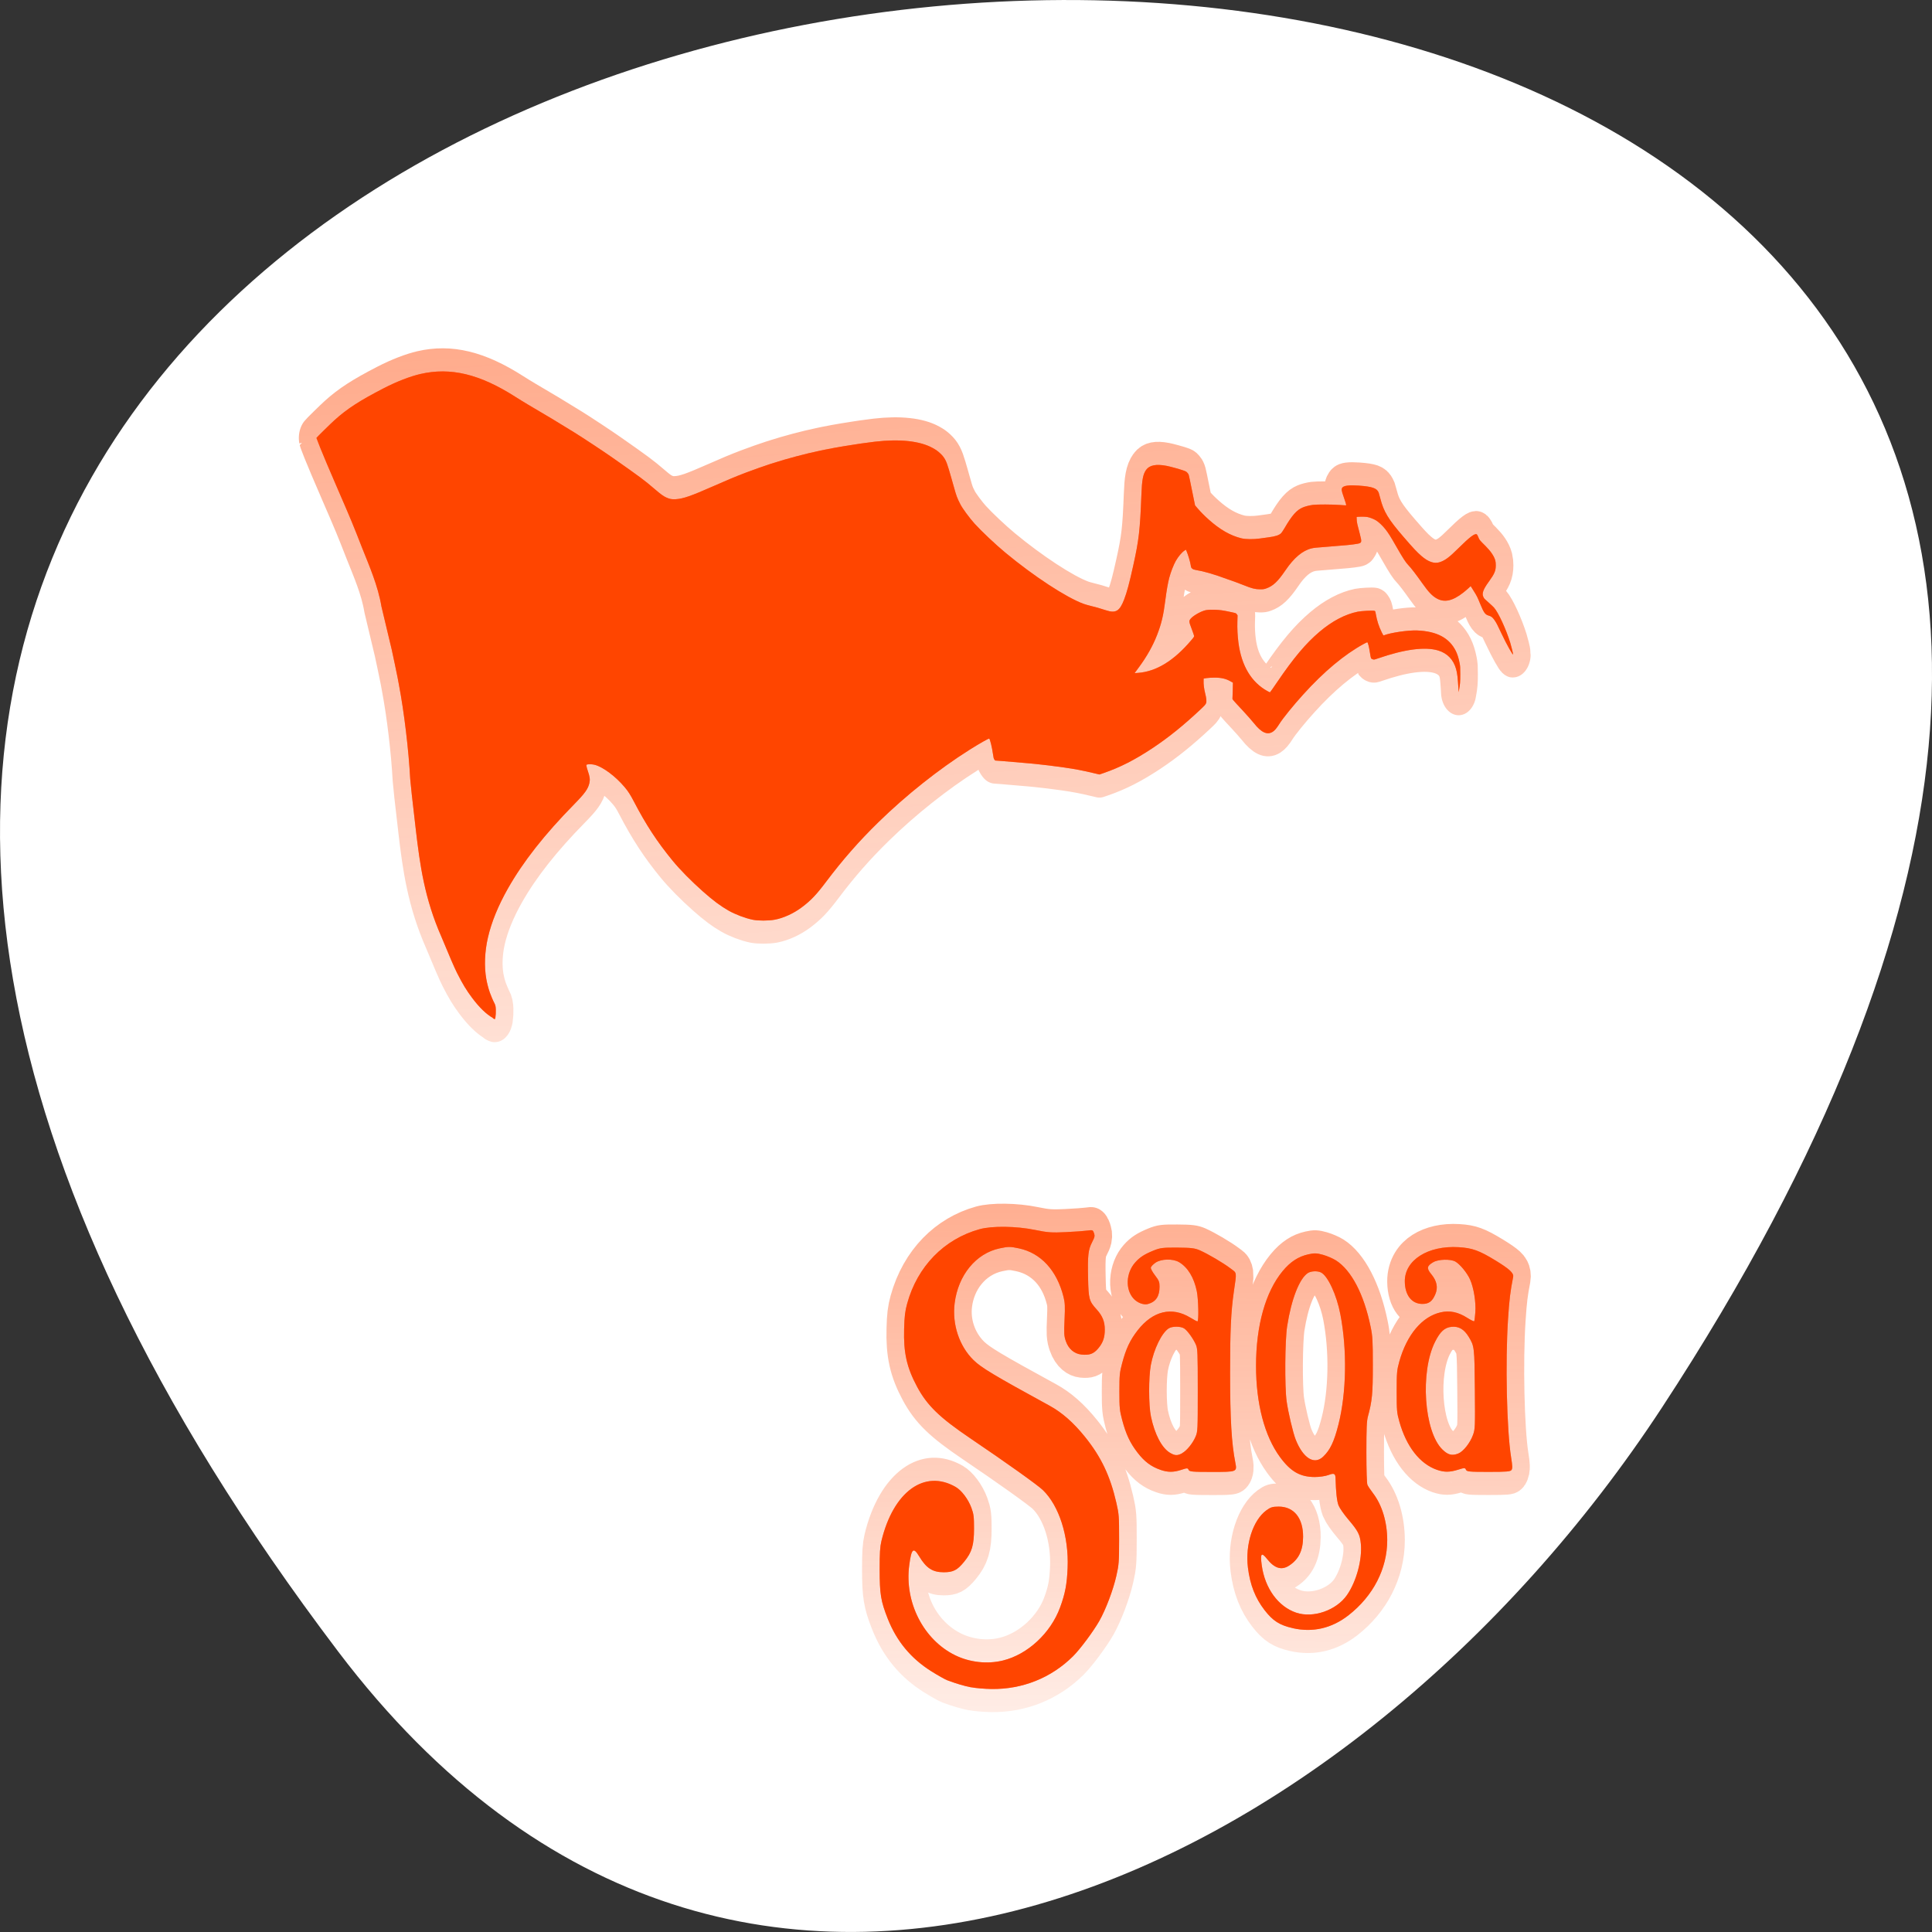 <svg xmlns="http://www.w3.org/2000/svg" xmlns:xlink="http://www.w3.org/1999/xlink" viewBox="0 0 256 256"><rect x="0" y="0" width="256" height="256" fill="#333333" stroke="none"/><defs><clipPath><path d="m -24 13 c 0 1.105 -0.672 2 -1.5 2 -0.828 0 -1.5 -0.895 -1.5 -2 0 -1.105 0.672 -2 1.5 -2 0.828 0 1.5 0.895 1.5 2 z" transform="matrix(15.333 0 0 11.5 415 -125.5)"/></clipPath><linearGradient id="2"><stop style="stop-color:#ff4500"/><stop offset="1" style="stop-color:#ff4500;stop-opacity:0"/></linearGradient><linearGradient xlink:href="#2" id="1" gradientUnits="userSpaceOnUse" x1="23.961" y1="9.676" x2="25.21" y2="36.39"/><linearGradient xlink:href="#2" id="0" gradientUnits="userSpaceOnUse" x1="31.743" y1="29.26" x2="31.675" y2="45.836"/></defs><g transform="translate(0 -796.36)"><path d="m 44.834 1015.23 c -201.82 -266.38 353.59 -304.22 175.35 -32.31 -40.634 61.991 -121.89 102.86 -175.35 32.31 z" style="fill:#fff;color:#000"/><g transform="matrix(4.664 0 0 6.126 9.291 762.88)" style="fill:#ff4500"><path d="m 12.01 27.482 c -0.18 -0.075 -0.382 -0.223 -0.585 -0.429 -0.165 -0.167 -0.272 -0.301 -0.433 -0.544 -0.075 -0.113 -0.224 -0.376 -0.444 -0.782 c -0.477 -0.826 -0.608 -1.541 -0.727 -2.318 -0.101 -0.658 -0.152 -1.01 -0.158 -1.088 -0.045 -0.637 -0.172 -1.447 -0.321 -2.043 -0.019 -0.075 -0.037 -0.148 -0.04 -0.163 -0.015 -0.061 -0.142 -0.524 -0.165 -0.599 -0.008 -0.027 -0.071 -0.227 -0.139 -0.443 -0.068 -0.217 -0.137 -0.437 -0.153 -0.489 -0.1 -0.454 -0.347 -0.88 -0.546 -1.262 -0.255 -0.498 -0.323 -0.624 -0.686 -1.26 -0.222 -0.389 -0.45 -0.8 -0.508 -0.913 -0.058 -0.114 -0.106 -0.209 -0.107 -0.211 c -0.002 -0.006 0.403 -0.309 0.517 -0.387 0.36 -0.247 0.712 -0.42 1.402 -0.691 0.363 -0.142 0.74 -0.253 1.033 -0.305 0.861 -0.151 1.689 0.001 2.705 0.496 0.102 0.05 0.259 0.123 0.35 0.164 0.551 0.245 0.813 0.366 1.317 0.603 0.258 0.122 0.827 0.408 1.08 0.543 0.793 0.423 0.909 0.489 1.2 0.679 0.179 0.117 0.252 0.157 0.335 0.186 0.099 0.034 0.157 0.042 0.27 0.037 0.21 -0.01 0.431 -0.068 1.065 -0.281 0.421 -0.141 0.614 -0.203 0.93 -0.295 0.168 -0.049 0.588 -0.162 0.664 -0.179 0.014 -0.003 0.07 -0.017 0.124 -0.03 0.38 -0.093 0.903 -0.199 1.294 -0.261 0.039 -0.006 0.103 -0.016 0.143 -0.023 0.14 -0.022 0.396 -0.058 0.551 -0.077 0.054 -0.007 0.136 -0.017 0.184 -0.022 0.047 -0.006 0.118 -0.014 0.158 -0.019 0.039 -0.005 0.113 -0.013 0.165 -0.019 0.086 -0.01 0.246 -0.026 0.378 -0.038 0.707 -0.063 1.282 -0.016 1.642 0.136 0.099 0.042 0.144 0.066 0.218 0.119 0.12 0.086 0.17 0.158 0.243 0.348 0.017 0.044 0.046 0.119 0.064 0.167 0.019 0.048 0.051 0.135 0.072 0.193 0.077 0.212 0.095 0.25 0.192 0.394 0.06 0.089 0.262 0.298 0.404 0.417 0.199 0.167 0.592 0.449 0.877 0.629 0.81 0.511 1.718 0.963 2.213 1.103 0.045 0.013 0.139 0.033 0.208 0.046 0.133 0.024 0.258 0.051 0.434 0.095 0.277 0.069 0.387 0.019 0.513 -0.23 0.08 -0.158 0.149 -0.352 0.26 -0.736 0.162 -0.555 0.194 -0.77 0.232 -1.527 0.016 -0.329 0.046 -0.449 0.133 -0.543 0.095 -0.103 0.285 -0.132 0.58 -0.089 0.097 0.014 0.352 0.067 0.459 0.095 0.092 0.024 0.106 0.03 0.137 0.058 0.039 0.035 0.029 0.005 0.121 0.35 0.031 0.117 0.066 0.244 0.076 0.283 l 0.019 0.07 l 0.072 0.064 c 0.095 0.084 0.198 0.163 0.319 0.245 0.316 0.215 0.614 0.345 0.927 0.403 0.119 0.022 0.337 0.024 0.525 0.004 0.068 -0.007 0.176 -0.018 0.24 -0.025 0.201 -0.02 0.306 -0.046 0.364 -0.091 0.015 -0.012 0.057 -0.059 0.092 -0.105 0.216 -0.282 0.349 -0.396 0.523 -0.451 0.072 -0.023 0.187 -0.045 0.285 -0.055 0.113 -0.012 0.562 -0.011 0.771 0.002 0.094 0.006 0.172 0.009 0.174 0.007 0.007 -0.007 -0.023 -0.083 -0.075 -0.193 -0.057 -0.122 -0.063 -0.157 -0.034 -0.189 0.041 -0.044 0.195 -0.059 0.468 -0.044 0.389 0.022 0.517 0.056 0.566 0.154 0.007 0.015 0.028 0.07 0.045 0.122 0.095 0.286 0.227 0.452 0.661 0.834 0.278 0.245 0.376 0.325 0.506 0.411 0.196 0.13 0.367 0.174 0.524 0.135 0.149 -0.038 0.269 -0.105 0.51 -0.288 0.343 -0.259 0.487 -0.342 0.542 -0.313 0.008 0.005 0.028 0.032 0.043 0.062 0.03 0.058 0.036 0.063 0.203 0.189 0.147 0.111 0.248 0.224 0.279 0.316 0.009 0.026 0.013 0.059 0.013 0.106 -0.001 0.116 -0.037 0.18 -0.194 0.345 -0.168 0.176 -0.208 0.263 -0.157 0.338 0.025 0.037 0.023 0.035 0.153 0.122 0.06 0.04 0.127 0.088 0.148 0.106 0.123 0.106 0.34 0.464 0.461 0.76 0.029 0.071 0.081 0.231 0.08 0.25 0 0.034 -0.187 -0.221 -0.318 -0.433 -0.128 -0.208 -0.161 -0.255 -0.214 -0.312 -0.053 -0.057 -0.089 -0.077 -0.158 -0.092 -0.102 -0.022 -0.139 -0.06 -0.24 -0.247 -0.088 -0.163 -0.097 -0.177 -0.195 -0.295 l -0.079 -0.096 l -0.06 0.043 c -0.033 0.024 -0.101 0.067 -0.15 0.097 -0.307 0.183 -0.54 0.221 -0.761 0.124 -0.124 -0.054 -0.229 -0.138 -0.398 -0.32 -0.182 -0.196 -0.329 -0.341 -0.396 -0.393 -0.076 -0.058 -0.158 -0.153 -0.345 -0.403 -0.175 -0.233 -0.229 -0.298 -0.319 -0.384 -0.076 -0.074 -0.191 -0.155 -0.262 -0.187 -0.074 -0.033 -0.178 -0.063 -0.251 -0.073 -0.065 -0.009 -0.29 -0.007 -0.299 0.002 -0.002 0.002 0 0.033 0.004 0.069 0.008 0.065 0.015 0.089 0.089 0.301 0.061 0.176 0.057 0.19 -0.07 0.208 -0.144 0.02 -0.36 0.036 -0.866 0.065 -0.312 0.018 -0.367 0.022 -0.432 0.034 -0.259 0.046 -0.504 0.202 -0.753 0.482 -0.21 0.235 -0.345 0.332 -0.536 0.384 -0.066 0.018 -0.089 0.02 -0.184 0.02 -0.136 -0.001 -0.23 -0.019 -0.457 -0.089 -0.088 -0.027 -0.202 -0.06 -0.251 -0.073 -0.05 -0.013 -0.145 -0.038 -0.211 -0.056 -0.402 -0.113 -0.653 -0.168 -0.907 -0.201 -0.052 -0.007 -0.073 -0.013 -0.098 -0.03 -0.029 -0.02 -0.032 -0.025 -0.043 -0.082 -0.013 -0.064 -0.074 -0.22 -0.112 -0.287 l -0.022 -0.039 l -0.036 0.017 c -0.075 0.035 -0.181 0.13 -0.252 0.226 -0.064 0.086 -0.145 0.246 -0.187 0.368 -0.04 0.117 -0.075 0.274 -0.11 0.48 -0.055 0.334 -0.111 0.511 -0.236 0.756 -0.118 0.231 -0.289 0.463 -0.506 0.687 l -0.131 0.136 l 0.094 -0.005 c 0.522 -0.029 1.021 -0.262 1.514 -0.705 0.078 -0.07 0.085 -0.078 0.081 -0.098 -0.002 -0.012 -0.033 -0.079 -0.068 -0.15 -0.08 -0.16 -0.081 -0.171 -0.024 -0.223 0.044 -0.041 0.166 -0.102 0.286 -0.144 0.116 -0.041 0.204 -0.051 0.391 -0.046 0.163 0.005 0.231 0.012 0.469 0.051 0.134 0.022 0.14 0.023 0.16 0.046 l 0.022 0.024 l -0.005 0.13 c -0.006 0.154 0.004 0.311 0.03 0.462 0.086 0.499 0.366 0.855 0.824 1.047 0.035 0.015 0.067 0.027 0.071 0.027 0.004 0 0.098 -0.101 0.209 -0.226 0.464 -0.52 0.811 -0.834 1.202 -1.086 0.357 -0.23 0.724 -0.377 1.082 -0.433 0.103 -0.016 0.421 -0.029 0.474 -0.019 0.024 0.005 0.026 0.006 0.039 0.063 0.035 0.152 0.087 0.275 0.174 0.409 0.031 0.048 0.044 0.062 0.054 0.059 0.195 -0.059 0.691 -0.114 0.951 -0.106 0.559 0.018 0.911 0.161 1.096 0.445 0.044 0.068 0.079 0.152 0.105 0.253 0.02 0.078 0.021 0.09 0.021 0.249 0 0.166 -0.005 0.214 -0.036 0.345 l -0.01 0.042 l -0.005 -0.068 c -0.02 -0.25 -0.034 -0.341 -0.069 -0.435 -0.075 -0.202 -0.25 -0.339 -0.507 -0.398 -0.376 -0.086 -0.961 -0.027 -1.722 0.174 -0.093 0.025 -0.103 0.026 -0.137 0.017 -0.02 -0.005 -0.042 -0.015 -0.048 -0.021 -0.006 -0.006 -0.021 -0.062 -0.033 -0.125 -0.025 -0.127 -0.058 -0.223 -0.076 -0.223 -0.006 0 -0.052 0.017 -0.101 0.037 -0.545 0.226 -1.129 0.597 -1.717 1.092 -0.288 0.242 -0.578 0.514 -0.683 0.642 -0.078 0.094 -0.129 0.139 -0.188 0.167 -0.156 0.073 -0.321 0.014 -0.532 -0.189 -0.049 -0.047 -0.19 -0.169 -0.314 -0.271 -0.319 -0.261 -0.297 -0.241 -0.293 -0.273 0.002 -0.015 0.005 -0.095 0.008 -0.179 l 0.004 -0.152 l -0.063 -0.027 c -0.135 -0.059 -0.267 -0.083 -0.467 -0.082 -0.074 0 -0.172 0.005 -0.218 0.01 l -0.083 0.01 l -0.002 0.046 c -0.004 0.076 0.013 0.179 0.044 0.272 0.035 0.103 0.045 0.18 0.027 0.213 -0.016 0.032 -0.039 0.051 -0.17 0.145 -0.477 0.341 -0.906 0.604 -1.358 0.832 -0.5 0.252 -0.912 0.412 -1.383 0.536 l -0.119 0.031 l -0.151 -0.027 c -0.316 -0.058 -0.536 -0.09 -0.856 -0.125 -0.225 -0.025 -0.638 -0.064 -0.81 -0.076 -0.062 -0.004 -0.136 -0.01 -0.165 -0.012 -0.152 -0.011 -0.639 -0.043 -0.798 -0.052 l -0.183 -0.01 l -0.022 -0.022 c -0.019 -0.019 -0.024 -0.035 -0.04 -0.12 -0.028 -0.149 -0.082 -0.317 -0.106 -0.332 -0.013 -0.008 -0.279 0.107 -0.554 0.239 -0.879 0.422 -1.809 0.985 -2.596 1.57 -0.55 0.409 -1.016 0.814 -1.479 1.282 -0.282 0.286 -0.441 0.413 -0.702 0.561 -0.23 0.131 -0.52 0.231 -0.764 0.265 -0.179 0.025 -0.469 0.025 -0.623 0.001 -0.217 -0.034 -0.493 -0.114 -0.686 -0.197 -0.231 -0.1 -0.435 -0.216 -0.729 -0.414 -0.335 -0.226 -0.654 -0.473 -0.864 -0.668 -0.441 -0.41 -0.753 -0.773 -1.103 -1.285 -0.097 -0.142 -0.161 -0.217 -0.26 -0.306 -0.259 -0.233 -0.605 -0.43 -0.841 -0.48 -0.067 -0.014 -0.173 -0.019 -0.217 -0.009 -0.028 0.006 -0.029 0.007 -0.025 0.034 0.002 0.015 0.019 0.062 0.038 0.104 0.057 0.126 0.068 0.186 0.046 0.262 -0.037 0.128 -0.127 0.224 -0.434 0.462 -0.842 0.652 -1.451 1.243 -1.882 1.822 -0.276 0.371 -0.466 0.726 -0.567 1.059 -0.093 0.305 -0.109 0.63 -0.047 0.895 0.024 0.102 0.059 0.204 0.101 0.296 0.029 0.064 0.101 0.192 0.131 0.231 0.01 0.013 0.023 0.04 0.029 0.06 0.021 0.072 0.008 0.284 -0.019 0.283 -0.007 0 -0.031 -0.008 -0.054 -0.018 z" style="opacity:0.5;stroke:url(#1);stroke-linecap:round;stroke-linejoin:round"/><path d="m 12.01 27.482 c -0.18 -0.075 -0.382 -0.223 -0.585 -0.429 -0.165 -0.167 -0.272 -0.301 -0.433 -0.544 -0.075 -0.113 -0.224 -0.376 -0.444 -0.782 -0.477 -0.826 -0.608 -1.541 -0.727 -2.318 -0.101 -0.658 -0.152 -1.01 -0.158 -1.088 -0.045 -0.637 -0.172 -1.447 -0.321 -2.043 -0.019 -0.075 -0.037 -0.148 -0.04 -0.163 -0.015 -0.061 -0.142 -0.524 -0.165 -0.599 -0.008 -0.027 -0.071 -0.227 -0.139 -0.443 -0.068 -0.217 -0.137 -0.437 -0.153 -0.489 -0.1 -0.454 -0.347 -0.88 -0.546 -1.262 -0.255 -0.498 -0.323 -0.624 -0.686 -1.26 -0.222 -0.389 -0.45 -0.8 -0.508 -0.913 -0.058 -0.114 -0.106 -0.209 -0.107 -0.211 c -0.002 -0.006 0.403 -0.309 0.517 -0.387 0.36 -0.247 0.712 -0.42 1.402 -0.691 0.363 -0.142 0.74 -0.253 1.033 -0.305 0.861 -0.151 1.689 0.001 2.705 0.496 0.102 0.05 0.259 0.123 0.35 0.164 0.551 0.245 0.813 0.366 1.317 0.603 0.258 0.122 0.827 0.408 1.08 0.543 0.793 0.423 0.909 0.489 1.2 0.679 0.179 0.117 0.252 0.157 0.335 0.186 0.099 0.034 0.157 0.042 0.27 0.037 0.21 -0.01 0.431 -0.068 1.065 -0.281 0.421 -0.141 0.614 -0.203 0.93 -0.295 0.168 -0.049 0.588 -0.162 0.664 -0.179 0.014 -0.003 0.07 -0.017 0.124 -0.03 0.38 -0.093 0.903 -0.199 1.294 -0.261 0.039 -0.006 0.103 -0.016 0.143 -0.023 0.14 -0.022 0.396 -0.058 0.551 -0.077 0.054 -0.007 0.136 -0.017 0.184 -0.022 0.047 -0.006 0.118 -0.014 0.158 -0.019 0.039 -0.005 0.113 -0.013 0.165 -0.019 0.086 -0.01 0.246 -0.026 0.378 -0.038 0.707 -0.063 1.282 -0.016 1.642 0.136 0.099 0.042 0.144 0.066 0.218 0.119 0.12 0.086 0.17 0.158 0.243 0.348 0.017 0.044 0.046 0.119 0.064 0.167 0.019 0.048 0.051 0.135 0.072 0.193 0.077 0.212 0.095 0.25 0.192 0.394 0.06 0.089 0.262 0.298 0.404 0.417 0.199 0.167 0.592 0.449 0.877 0.629 0.81 0.511 1.718 0.963 2.213 1.103 0.045 0.013 0.139 0.033 0.208 0.046 0.133 0.024 0.258 0.051 0.434 0.095 0.277 0.069 0.387 0.019 0.513 -0.23 0.08 -0.158 0.149 -0.352 0.26 -0.736 0.162 -0.555 0.194 -0.77 0.232 -1.527 0.016 -0.329 0.046 -0.449 0.133 -0.543 0.095 -0.103 0.285 -0.132 0.58 -0.089 0.097 0.014 0.352 0.067 0.459 0.095 0.092 0.024 0.106 0.03 0.137 0.058 0.039 0.035 0.029 0.005 0.121 0.35 0.031 0.117 0.066 0.244 0.076 0.283 l 0.019 0.07 l 0.072 0.064 c 0.095 0.084 0.198 0.163 0.319 0.245 0.316 0.215 0.614 0.345 0.927 0.403 0.119 0.022 0.337 0.024 0.525 0.004 0.068 -0.007 0.176 -0.018 0.24 -0.025 0.201 -0.02 0.306 -0.046 0.364 -0.091 0.015 -0.012 0.057 -0.059 0.092 -0.105 0.216 -0.282 0.349 -0.396 0.523 -0.451 0.072 -0.023 0.187 -0.045 0.285 -0.055 0.113 -0.012 0.562 -0.011 0.771 0.002 0.094 0.006 0.172 0.009 0.174 0.007 0.007 -0.007 -0.023 -0.083 -0.075 -0.193 -0.057 -0.122 -0.063 -0.157 -0.034 -0.189 0.041 -0.044 0.195 -0.059 0.468 -0.044 0.389 0.022 0.517 0.056 0.566 0.154 0.007 0.015 0.028 0.07 0.045 0.122 0.095 0.286 0.227 0.452 0.661 0.834 0.278 0.245 0.376 0.325 0.506 0.411 0.196 0.13 0.367 0.174 0.524 0.135 0.149 -0.038 0.269 -0.105 0.51 -0.288 0.343 -0.259 0.487 -0.342 0.542 -0.313 0.008 0.005 0.028 0.032 0.043 0.062 0.03 0.058 0.036 0.063 0.203 0.189 0.147 0.111 0.248 0.224 0.279 0.316 0.009 0.026 0.013 0.059 0.013 0.106 -0.001 0.116 -0.037 0.18 -0.194 0.345 -0.168 0.176 -0.208 0.263 -0.157 0.338 0.025 0.037 0.023 0.035 0.153 0.122 0.06 0.04 0.127 0.088 0.148 0.106 0.123 0.106 0.34 0.464 0.461 0.76 0.029 0.071 0.081 0.231 0.08 0.25 0 0.034 -0.187 -0.221 -0.318 -0.433 -0.128 -0.208 -0.161 -0.255 -0.214 -0.312 -0.053 -0.057 -0.089 -0.077 -0.158 -0.092 -0.102 -0.022 -0.139 -0.06 -0.24 -0.247 -0.088 -0.163 -0.097 -0.177 -0.195 -0.295 l -0.079 -0.096 l -0.06 0.043 c -0.033 0.024 -0.101 0.067 -0.15 0.097 -0.307 0.183 -0.54 0.221 -0.761 0.124 -0.124 -0.054 -0.229 -0.138 -0.398 -0.32 -0.182 -0.196 -0.329 -0.341 -0.396 -0.393 -0.076 -0.058 -0.158 -0.153 -0.345 -0.403 -0.175 -0.233 -0.229 -0.298 -0.319 -0.384 -0.076 -0.074 -0.191 -0.155 -0.262 -0.187 -0.074 -0.033 -0.178 -0.063 -0.251 -0.073 -0.065 -0.009 -0.29 -0.007 -0.299 0.002 -0.002 0.002 0 0.033 0.004 0.069 0.008 0.065 0.015 0.089 0.089 0.301 0.061 0.176 0.057 0.19 -0.07 0.208 -0.144 0.02 -0.36 0.036 -0.866 0.065 -0.312 0.018 -0.367 0.022 -0.432 0.034 -0.259 0.046 -0.504 0.202 -0.753 0.482 -0.21 0.235 -0.345 0.332 -0.536 0.384 -0.066 0.018 -0.089 0.02 -0.184 0.02 -0.136 -0.001 -0.23 -0.019 -0.457 -0.089 -0.088 -0.027 -0.202 -0.06 -0.251 -0.073 -0.05 -0.013 -0.145 -0.038 -0.211 -0.056 -0.402 -0.113 -0.653 -0.168 -0.907 -0.201 -0.052 -0.007 -0.073 -0.013 -0.098 -0.03 -0.029 -0.02 -0.032 -0.025 -0.043 -0.082 -0.013 -0.064 -0.074 -0.22 -0.112 -0.287 l -0.022 -0.039 l -0.036 0.017 c -0.075 0.035 -0.181 0.13 -0.252 0.226 -0.064 0.086 -0.145 0.246 -0.187 0.368 -0.04 0.117 -0.075 0.274 -0.11 0.48 -0.055 0.334 -0.111 0.511 -0.236 0.756 -0.118 0.231 -0.289 0.463 -0.506 0.687 l -0.131 0.136 l 0.094 -0.005 c 0.522 -0.029 1.021 -0.262 1.514 -0.705 0.078 -0.07 0.085 -0.078 0.081 -0.098 -0.002 -0.012 -0.033 -0.079 -0.068 -0.15 -0.08 -0.16 -0.081 -0.171 -0.024 -0.223 0.044 -0.041 0.166 -0.102 0.286 -0.144 0.116 -0.041 0.204 -0.051 0.391 -0.046 0.163 0.005 0.231 0.012 0.469 0.051 0.134 0.022 0.14 0.023 0.16 0.046 l 0.022 0.024 l -0.005 0.13 c -0.006 0.154 0.004 0.311 0.03 0.462 0.086 0.499 0.366 0.855 0.824 1.047 0.035 0.015 0.067 0.027 0.071 0.027 0.004 0 0.098 -0.101 0.209 -0.226 0.464 -0.52 0.811 -0.834 1.202 -1.086 0.357 -0.23 0.724 -0.377 1.082 -0.433 0.103 -0.016 0.421 -0.029 0.474 -0.019 0.024 0.005 0.026 0.006 0.039 0.063 0.035 0.152 0.087 0.275 0.174 0.409 0.031 0.048 0.044 0.062 0.054 0.059 0.195 -0.059 0.691 -0.114 0.951 -0.106 0.559 0.018 0.911 0.161 1.096 0.445 0.044 0.068 0.079 0.152 0.105 0.253 0.02 0.078 0.021 0.09 0.021 0.249 0 0.166 -0.005 0.214 -0.036 0.345 l -0.01 0.042 l -0.005 -0.068 c -0.02 -0.25 -0.034 -0.341 -0.069 -0.435 -0.075 -0.202 -0.25 -0.339 -0.507 -0.398 -0.376 -0.086 -0.961 -0.027 -1.722 0.174 -0.093 0.025 -0.103 0.026 -0.137 0.017 -0.02 -0.005 -0.042 -0.015 -0.048 -0.021 -0.006 -0.006 -0.021 -0.062 -0.033 -0.125 -0.025 -0.127 -0.058 -0.223 -0.076 -0.223 -0.006 0 -0.052 0.017 -0.101 0.037 -0.545 0.226 -1.129 0.597 -1.717 1.092 -0.288 0.242 -0.578 0.514 -0.683 0.642 -0.078 0.094 -0.129 0.139 -0.188 0.167 -0.156 0.073 -0.321 0.014 -0.532 -0.189 -0.049 -0.047 -0.19 -0.169 -0.314 -0.271 -0.319 -0.261 -0.297 -0.241 -0.293 -0.273 0.002 -0.015 0.005 -0.095 0.008 -0.179 l 0.004 -0.152 l -0.063 -0.027 c -0.135 -0.059 -0.267 -0.083 -0.467 -0.082 -0.074 0 -0.172 0.005 -0.218 0.01 l -0.083 0.01 l -0.002 0.046 c -0.004 0.076 0.013 0.179 0.044 0.272 0.035 0.103 0.045 0.18 0.027 0.213 -0.016 0.032 -0.039 0.051 -0.17 0.145 -0.477 0.341 -0.906 0.604 -1.358 0.832 -0.5 0.252 -0.912 0.412 -1.383 0.536 l -0.119 0.031 l -0.151 -0.027 c -0.316 -0.058 -0.536 -0.09 -0.856 -0.125 -0.225 -0.025 -0.638 -0.064 -0.81 -0.076 -0.062 -0.004 -0.136 -0.01 -0.165 -0.012 -0.152 -0.011 -0.639 -0.043 -0.798 -0.052 l -0.183 -0.01 l -0.022 -0.022 c -0.019 -0.019 -0.024 -0.035 -0.04 -0.12 -0.028 -0.149 -0.082 -0.317 -0.106 -0.332 -0.013 -0.008 -0.279 0.107 -0.554 0.239 -0.879 0.422 -1.809 0.985 -2.596 1.57 -0.55 0.409 -1.016 0.814 -1.479 1.282 -0.282 0.286 -0.441 0.413 -0.702 0.561 -0.23 0.131 -0.52 0.231 -0.764 0.265 -0.179 0.025 -0.469 0.025 -0.623 0.001 -0.217 -0.034 -0.493 -0.114 -0.686 -0.197 -0.231 -0.1 -0.435 -0.216 -0.729 -0.414 -0.335 -0.226 -0.654 -0.473 -0.864 -0.668 -0.441 -0.41 -0.753 -0.773 -1.103 -1.285 -0.097 -0.142 -0.161 -0.217 -0.26 -0.306 -0.259 -0.233 -0.605 -0.43 -0.841 -0.48 -0.067 -0.014 -0.173 -0.019 -0.217 -0.009 -0.028 0.006 -0.029 0.007 -0.025 0.034 0.002 0.015 0.019 0.062 0.038 0.104 0.057 0.126 0.068 0.186 0.046 0.262 -0.037 0.128 -0.127 0.224 -0.434 0.462 -0.842 0.652 -1.451 1.243 -1.882 1.822 -0.276 0.371 -0.466 0.726 -0.567 1.059 -0.093 0.305 -0.109 0.63 -0.047 0.895 0.024 0.102 0.059 0.204 0.101 0.296 0.029 0.064 0.101 0.192 0.131 0.231 0.01 0.013 0.023 0.04 0.029 0.06 0.021 0.072 0.008 0.284 -0.019 0.283 -0.007 0 -0.031 -0.008 -0.054 -0.018 z"/><path d="m 25.597 41.962 c -0.211 -0.032 -0.404 -0.076 -0.678 -0.153 -0.062 -0.018 -0.266 -0.105 -0.452 -0.194 -0.582 -0.279 -0.986 -0.651 -1.239 -1.139 -0.196 -0.38 -0.228 -0.527 -0.229 -1.059 0 -0.368 0.01 -0.491 0.051 -0.622 0.338 -1.066 1.223 -1.555 2.108 -1.167 0.169 0.074 0.359 0.266 0.449 0.454 0.064 0.134 0.073 0.188 0.073 0.445 0 0.361 -0.059 0.513 -0.282 0.72 -0.195 0.182 -0.309 0.226 -0.58 0.226 -0.315 0 -0.494 -0.088 -0.697 -0.345 -0.163 -0.206 -0.219 -0.168 -0.281 0.19 -0.141 0.803 0.404 1.616 1.306 1.951 0.414 0.154 0.914 0.196 1.355 0.113 0.702 -0.131 1.354 -0.591 1.622 -1.144 0.147 -0.304 0.197 -0.503 0.216 -0.863 0.036 -0.679 -0.241 -1.339 -0.702 -1.679 -0.148 -0.109 -1.043 -0.595 -2.061 -1.119 -0.876 -0.451 -1.229 -0.712 -1.515 -1.119 -0.293 -0.417 -0.386 -0.735 -0.367 -1.249 0.01 -0.275 0.027 -0.382 0.086 -0.546 0.289 -0.803 1.046 -1.396 2.057 -1.61 0.354 -0.075 1.045 -0.068 1.58 0.016 0.356 0.056 0.469 0.062 0.876 0.047 0.257 -0.009 0.534 -0.025 0.615 -0.034 0.138 -0.015 0.15 -0.012 0.18 0.054 0.028 0.062 0.022 0.087 -0.055 0.2 -0.11 0.164 -0.127 0.279 -0.113 0.771 0.013 0.456 0.029 0.501 0.243 0.68 0.166 0.139 0.232 0.264 0.232 0.438 0 0.173 -0.053 0.288 -0.192 0.411 -0.13 0.115 -0.245 0.146 -0.472 0.128 -0.205 -0.017 -0.368 -0.124 -0.443 -0.29 -0.05 -0.112 -0.054 -0.16 -0.036 -0.467 0.017 -0.287 0.012 -0.366 -0.03 -0.492 -0.189 -0.572 -0.642 -0.947 -1.268 -1.048 -0.247 -0.04 -0.296 -0.04 -0.545 0 -0.674 0.108 -1.181 0.58 -1.28 1.189 -0.074 0.456 0.132 0.926 0.537 1.228 0.219 0.164 0.58 0.329 2.155 0.984 0.36 0.15 0.683 0.366 1.01 0.675 0.46 0.434 0.718 0.847 0.892 1.425 0.075 0.249 0.079 0.294 0.079 0.793 -0.001 0.494 -0.006 0.546 -0.078 0.789 -0.092 0.31 -0.3 0.728 -0.486 0.978 -0.169 0.226 -0.543 0.609 -0.747 0.763 -0.616 0.466 -1.435 0.716 -2.314 0.707 -0.196 -0.002 -0.457 -0.019 -0.582 -0.038 z m 9.139 -1.28 c -0.374 -0.064 -0.565 -0.157 -0.801 -0.389 -0.264 -0.26 -0.412 -0.547 -0.473 -0.919 -0.081 -0.497 0.14 -1.023 0.52 -1.238 0.125 -0.07 0.175 -0.082 0.352 -0.083 0.434 -0.001 0.698 0.247 0.695 0.654 -0.002 0.296 -0.125 0.488 -0.399 0.623 -0.213 0.105 -0.412 0.06 -0.623 -0.143 -0.163 -0.157 -0.2 -0.123 -0.152 0.139 0.091 0.497 0.469 0.891 0.98 1.022 0.481 0.123 1.139 -0.051 1.441 -0.382 0.267 -0.292 0.435 -0.765 0.394 -1.106 -0.025 -0.201 -0.077 -0.279 -0.351 -0.524 -0.126 -0.112 -0.253 -0.251 -0.283 -0.309 -0.046 -0.089 -0.075 -0.286 -0.085 -0.586 -0.004 -0.104 -0.042 -0.118 -0.199 -0.072 -0.087 0.025 -0.253 0.044 -0.392 0.044 -0.416 -0.001 -0.685 -0.118 -0.987 -0.431 -0.44 -0.456 -0.681 -1.155 -0.681 -1.975 0 -0.87 0.269 -1.599 0.755 -2.047 0.22 -0.203 0.449 -0.317 0.733 -0.364 0.173 -0.029 0.234 -0.027 0.415 0.011 0.117 0.025 0.281 0.079 0.366 0.12 0.438 0.211 0.797 0.733 0.986 1.435 0.056 0.206 0.063 0.302 0.063 0.831 0.001 0.612 -0.02 0.777 -0.139 1.109 -0.035 0.096 -0.044 0.257 -0.044 0.774 0 0.39 0.012 0.673 0.029 0.705 0.016 0.029 0.089 0.113 0.163 0.186 0.253 0.252 0.399 0.62 0.4 1.01 0.002 0.618 -0.397 1.208 -1.099 1.626 -0.475 0.282 -1.014 0.378 -1.583 0.28 z m 0.864 -3.71 c 0.197 -0.142 0.31 -0.323 0.433 -0.693 0.229 -0.689 0.25 -1.613 0.055 -2.385 -0.106 -0.422 -0.357 -0.833 -0.552 -0.906 -0.103 -0.038 -0.284 -0.031 -0.374 0.014 -0.24 0.122 -0.467 0.566 -0.586 1.149 -0.063 0.308 -0.072 1.302 -0.015 1.621 0.043 0.238 0.182 0.687 0.259 0.834 0.212 0.403 0.525 0.55 0.779 0.367 z m -4.622 0.286 c -0.264 -0.069 -0.456 -0.178 -0.651 -0.371 -0.214 -0.211 -0.33 -0.399 -0.439 -0.711 -0.07 -0.201 -0.078 -0.259 -0.078 -0.612 0 -0.353 0.007 -0.411 0.078 -0.612 0.11 -0.315 0.225 -0.501 0.441 -0.712 0.431 -0.42 0.97 -0.519 1.497 -0.274 0.096 0.045 0.186 0.081 0.201 0.081 0.042 0 0.029 -0.475 -0.017 -0.65 -0.079 -0.298 -0.258 -0.521 -0.506 -0.632 -0.174 -0.078 -0.507 -0.072 -0.668 0.012 -0.068 0.036 -0.128 0.084 -0.133 0.107 -0.005 0.023 0.05 0.099 0.12 0.168 0.111 0.11 0.128 0.142 0.128 0.243 0 0.21 -0.103 0.328 -0.33 0.376 -0.12 0.025 -0.298 -0.025 -0.407 -0.116 -0.239 -0.198 -0.219 -0.555 0.044 -0.782 0.131 -0.113 0.262 -0.178 0.524 -0.259 0.188 -0.058 0.263 -0.065 0.678 -0.063 0.391 0.002 0.493 0.012 0.636 0.059 0.232 0.078 0.666 0.272 0.869 0.39 0.19 0.109 0.18 0.06 0.096 0.508 -0.082 0.434 -0.106 0.842 -0.106 1.753 0.001 1 0.041 1.523 0.149 1.94 0.052 0.202 0.052 0.202 -0.671 0.202 -0.552 0 -0.634 -0.006 -0.656 -0.045 -0.024 -0.042 -0.04 -0.042 -0.208 0 -0.221 0.055 -0.382 0.055 -0.588 0.001 z m 0.615 -0.361 c 0.132 -0.054 0.303 -0.215 0.383 -0.36 0.059 -0.108 0.061 -0.141 0.061 -1 0 -0.806 -0.005 -0.899 -0.051 -0.982 -0.07 -0.127 -0.24 -0.307 -0.334 -0.355 -0.101 -0.051 -0.344 -0.051 -0.445 0 -0.197 0.1 -0.418 0.446 -0.503 0.788 -0.066 0.265 -0.065 0.876 0.003 1.119 0.106 0.383 0.309 0.677 0.54 0.782 0.139 0.063 0.211 0.066 0.347 0.01 z m 7.241 0.361 c -0.489 -0.13 -0.871 -0.502 -1.071 -1.046 -0.07 -0.189 -0.075 -0.237 -0.075 -0.649 0 -0.412 0.006 -0.46 0.075 -0.649 0.214 -0.58 0.647 -0.972 1.175 -1.063 0.258 -0.045 0.495 -0.007 0.755 0.119 0.1 0.048 0.188 0.081 0.197 0.073 0.009 -0.008 0.024 -0.097 0.033 -0.197 0.02 -0.216 -0.046 -0.529 -0.151 -0.707 -0.084 -0.143 -0.291 -0.334 -0.419 -0.387 -0.141 -0.058 -0.481 -0.05 -0.625 0.014 -0.186 0.083 -0.196 0.133 -0.052 0.265 0.154 0.142 0.191 0.284 0.11 0.429 -0.087 0.157 -0.187 0.212 -0.379 0.209 -0.295 -0.004 -0.484 -0.191 -0.488 -0.484 -0.007 -0.463 0.657 -0.784 1.534 -0.743 0.384 0.018 0.578 0.071 1.042 0.287 0.399 0.186 0.523 0.273 0.502 0.355 -0.082 0.319 -0.109 0.488 -0.145 0.908 -0.081 0.928 -0.038 2.398 0.087 2.997 0.039 0.185 0.041 0.237 0.012 0.271 -0.03 0.035 -0.135 0.042 -0.652 0.042 -0.549 0 -0.62 -0.005 -0.643 -0.047 -0.025 -0.044 -0.039 -0.044 -0.224 0 -0.237 0.056 -0.392 0.057 -0.596 0.003 z m 0.601 -0.352 c 0.145 -0.043 0.34 -0.23 0.422 -0.405 0.059 -0.127 0.061 -0.157 0.052 -0.979 -0.01 -0.921 -0.014 -0.941 -0.177 -1.144 -0.129 -0.161 -0.28 -0.228 -0.48 -0.214 -0.201 0.014 -0.327 0.101 -0.476 0.328 -0.426 0.649 -0.311 1.934 0.207 2.323 0.16 0.12 0.274 0.143 0.451 0.091 z" style="opacity:0.5;stroke:url(#0);stroke-linecap:round;stroke-linejoin:round"/><path d="m 25.597 41.962 c -0.211 -0.032 -0.404 -0.076 -0.678 -0.153 -0.062 -0.018 -0.266 -0.105 -0.452 -0.194 -0.582 -0.279 -0.986 -0.651 -1.239 -1.139 -0.196 -0.38 -0.228 -0.527 -0.229 -1.059 0 -0.368 0.01 -0.491 0.051 -0.622 0.338 -1.066 1.223 -1.555 2.108 -1.167 0.169 0.074 0.359 0.266 0.449 0.454 0.064 0.134 0.073 0.188 0.073 0.445 0 0.361 -0.059 0.513 -0.282 0.72 -0.195 0.182 -0.309 0.226 -0.58 0.226 -0.315 0 -0.494 -0.088 -0.697 -0.345 -0.163 -0.206 -0.219 -0.168 -0.281 0.19 -0.141 0.803 0.404 1.616 1.306 1.951 0.414 0.154 0.914 0.196 1.355 0.113 0.702 -0.131 1.354 -0.591 1.622 -1.144 0.147 -0.304 0.197 -0.503 0.216 -0.863 0.036 -0.679 -0.241 -1.339 -0.702 -1.679 -0.148 -0.109 -1.043 -0.595 -2.061 -1.119 -0.876 -0.451 -1.229 -0.712 -1.515 -1.119 -0.293 -0.417 -0.386 -0.735 -0.367 -1.249 0.01 -0.275 0.027 -0.382 0.086 -0.546 0.289 -0.803 1.046 -1.396 2.057 -1.61 0.354 -0.075 1.045 -0.068 1.58 0.016 0.356 0.056 0.469 0.062 0.876 0.047 0.257 -0.009 0.534 -0.025 0.615 -0.034 0.138 -0.015 0.15 -0.012 0.18 0.054 0.028 0.062 0.022 0.087 -0.055 0.2 -0.11 0.164 -0.127 0.279 -0.113 0.771 0.013 0.456 0.029 0.501 0.243 0.68 0.166 0.139 0.232 0.264 0.232 0.438 0 0.173 -0.053 0.288 -0.192 0.411 -0.13 0.115 -0.245 0.146 -0.472 0.128 -0.205 -0.017 -0.368 -0.124 -0.443 -0.29 -0.05 -0.112 -0.054 -0.16 -0.036 -0.467 0.017 -0.287 0.012 -0.366 -0.03 -0.492 -0.189 -0.572 -0.642 -0.947 -1.268 -1.048 -0.247 -0.04 -0.296 -0.04 -0.545 0 -0.674 0.108 -1.181 0.58 -1.28 1.189 -0.074 0.456 0.132 0.926 0.537 1.228 0.219 0.164 0.58 0.329 2.155 0.984 0.36 0.15 0.683 0.366 1.01 0.675 0.46 0.434 0.718 0.847 0.892 1.425 0.075 0.249 0.079 0.294 0.079 0.793 -0.001 0.494 -0.006 0.546 -0.078 0.789 -0.092 0.31 -0.3 0.728 -0.486 0.978 -0.169 0.226 -0.543 0.609 -0.747 0.763 -0.616 0.466 -1.435 0.716 -2.314 0.707 -0.196 -0.002 -0.457 -0.019 -0.582 -0.038 z m 9.139 -1.28 c -0.374 -0.064 -0.565 -0.157 -0.801 -0.389 -0.264 -0.26 -0.412 -0.547 -0.473 -0.919 -0.081 -0.497 0.14 -1.023 0.52 -1.238 0.125 -0.07 0.175 -0.082 0.352 -0.083 0.434 -0.001 0.698 0.247 0.695 0.654 -0.002 0.296 -0.125 0.488 -0.399 0.623 -0.213 0.105 -0.412 0.06 -0.623 -0.143 -0.163 -0.157 -0.2 -0.123 -0.152 0.139 0.091 0.497 0.469 0.891 0.98 1.022 0.481 0.123 1.139 -0.051 1.441 -0.382 0.267 -0.292 0.435 -0.765 0.394 -1.106 -0.025 -0.201 -0.077 -0.279 -0.351 -0.524 -0.126 -0.112 -0.253 -0.251 -0.283 -0.309 -0.046 -0.089 -0.075 -0.286 -0.085 -0.586 -0.004 -0.104 -0.042 -0.118 -0.199 -0.072 -0.087 0.025 -0.253 0.044 -0.392 0.044 -0.416 -0.001 -0.685 -0.118 -0.987 -0.431 -0.44 -0.456 -0.681 -1.155 -0.681 -1.975 0 -0.87 0.269 -1.599 0.755 -2.047 0.22 -0.203 0.449 -0.317 0.733 -0.364 0.173 -0.029 0.234 -0.027 0.415 0.011 0.117 0.025 0.281 0.079 0.366 0.12 0.438 0.211 0.797 0.733 0.986 1.435 0.056 0.206 0.063 0.302 0.063 0.831 0.001 0.612 -0.02 0.777 -0.139 1.109 -0.035 0.096 -0.044 0.257 -0.044 0.774 0 0.39 0.012 0.673 0.029 0.705 0.016 0.029 0.089 0.113 0.163 0.186 0.253 0.252 0.399 0.62 0.4 1.01 0.002 0.618 -0.397 1.208 -1.099 1.626 -0.475 0.282 -1.014 0.378 -1.583 0.28 z m 0.864 -3.71 c 0.197 -0.142 0.31 -0.323 0.433 -0.693 0.229 -0.689 0.25 -1.613 0.055 -2.385 -0.106 -0.422 -0.357 -0.833 -0.552 -0.906 -0.103 -0.038 -0.284 -0.031 -0.374 0.014 -0.24 0.122 -0.467 0.566 -0.586 1.149 -0.063 0.308 -0.072 1.302 -0.015 1.621 0.043 0.238 0.182 0.687 0.259 0.834 0.212 0.403 0.525 0.55 0.779 0.367 z m -4.622 0.286 c -0.264 -0.069 -0.456 -0.178 -0.651 -0.371 -0.214 -0.211 -0.33 -0.399 -0.439 -0.711 -0.07 -0.201 -0.078 -0.259 -0.078 -0.612 0 -0.353 0.007 -0.411 0.078 -0.612 0.11 -0.315 0.225 -0.501 0.441 -0.712 0.431 -0.42 0.97 -0.519 1.497 -0.274 0.096 0.045 0.186 0.081 0.201 0.081 0.042 0 0.029 -0.475 -0.017 -0.65 -0.079 -0.298 -0.258 -0.521 -0.506 -0.632 -0.174 -0.078 -0.507 -0.072 -0.668 0.012 -0.068 0.036 -0.128 0.084 -0.133 0.107 -0.005 0.023 0.05 0.099 0.12 0.168 0.111 0.11 0.128 0.142 0.128 0.243 0 0.21 -0.103 0.328 -0.33 0.376 -0.12 0.025 -0.298 -0.025 -0.407 -0.116 -0.239 -0.198 -0.219 -0.555 0.044 -0.782 0.131 -0.113 0.262 -0.178 0.524 -0.259 0.188 -0.058 0.263 -0.065 0.678 -0.063 0.391 0.002 0.493 0.012 0.636 0.059 0.232 0.078 0.666 0.272 0.869 0.39 0.19 0.109 0.18 0.06 0.096 0.508 -0.082 0.434 -0.106 0.842 -0.106 1.753 0.001 1 0.041 1.523 0.149 1.94 0.052 0.202 0.052 0.202 -0.671 0.202 -0.552 0 -0.634 -0.006 -0.656 -0.045 -0.024 -0.042 -0.04 -0.042 -0.208 0 -0.221 0.055 -0.382 0.055 -0.588 0.001 z m 0.615 -0.361 c 0.132 -0.054 0.303 -0.215 0.383 -0.36 0.059 -0.108 0.061 -0.141 0.061 -1 0 -0.806 -0.005 -0.899 -0.051 -0.982 -0.07 -0.127 -0.24 -0.307 -0.334 -0.355 -0.101 -0.051 -0.344 -0.051 -0.445 0 -0.197 0.1 -0.418 0.446 -0.503 0.788 -0.066 0.265 -0.065 0.876 0.003 1.119 0.106 0.383 0.309 0.677 0.54 0.782 0.139 0.063 0.211 0.066 0.347 0.01 z m 7.241 0.361 c -0.489 -0.13 -0.871 -0.502 -1.071 -1.046 -0.07 -0.189 -0.075 -0.237 -0.075 -0.649 0 -0.412 0.006 -0.46 0.075 -0.649 0.214 -0.58 0.647 -0.972 1.175 -1.063 0.258 -0.045 0.495 -0.007 0.755 0.119 0.1 0.048 0.188 0.081 0.197 0.073 0.009 -0.008 0.024 -0.097 0.033 -0.197 0.02 -0.216 -0.046 -0.529 -0.151 -0.707 -0.084 -0.143 -0.291 -0.334 -0.419 -0.387 -0.141 -0.058 -0.481 -0.05 -0.625 0.014 -0.186 0.083 -0.196 0.133 -0.052 0.265 0.154 0.142 0.191 0.284 0.11 0.429 -0.087 0.157 -0.187 0.212 -0.379 0.209 -0.295 -0.004 -0.484 -0.191 -0.488 -0.484 -0.007 -0.463 0.657 -0.784 1.534 -0.743 0.384 0.018 0.578 0.071 1.042 0.287 0.399 0.186 0.523 0.273 0.502 0.355 -0.082 0.319 -0.109 0.488 -0.145 0.908 -0.081 0.928 -0.038 2.398 0.087 2.997 0.039 0.185 0.041 0.237 0.012 0.271 -0.03 0.035 -0.135 0.042 -0.652 0.042 -0.549 0 -0.62 -0.005 -0.643 -0.047 -0.025 -0.044 -0.039 -0.044 -0.224 0 -0.237 0.056 -0.392 0.057 -0.596 0.003 z m 0.601 -0.352 c 0.145 -0.043 0.34 -0.23 0.422 -0.405 0.059 -0.127 0.061 -0.157 0.052 -0.979 -0.01 -0.921 -0.014 -0.941 -0.177 -1.144 -0.129 -0.161 -0.28 -0.228 -0.48 -0.214 -0.201 0.014 -0.327 0.101 -0.476 0.328 -0.426 0.649 -0.311 1.934 0.207 2.323 0.16 0.12 0.274 0.143 0.451 0.091 z"/></g></g></svg>